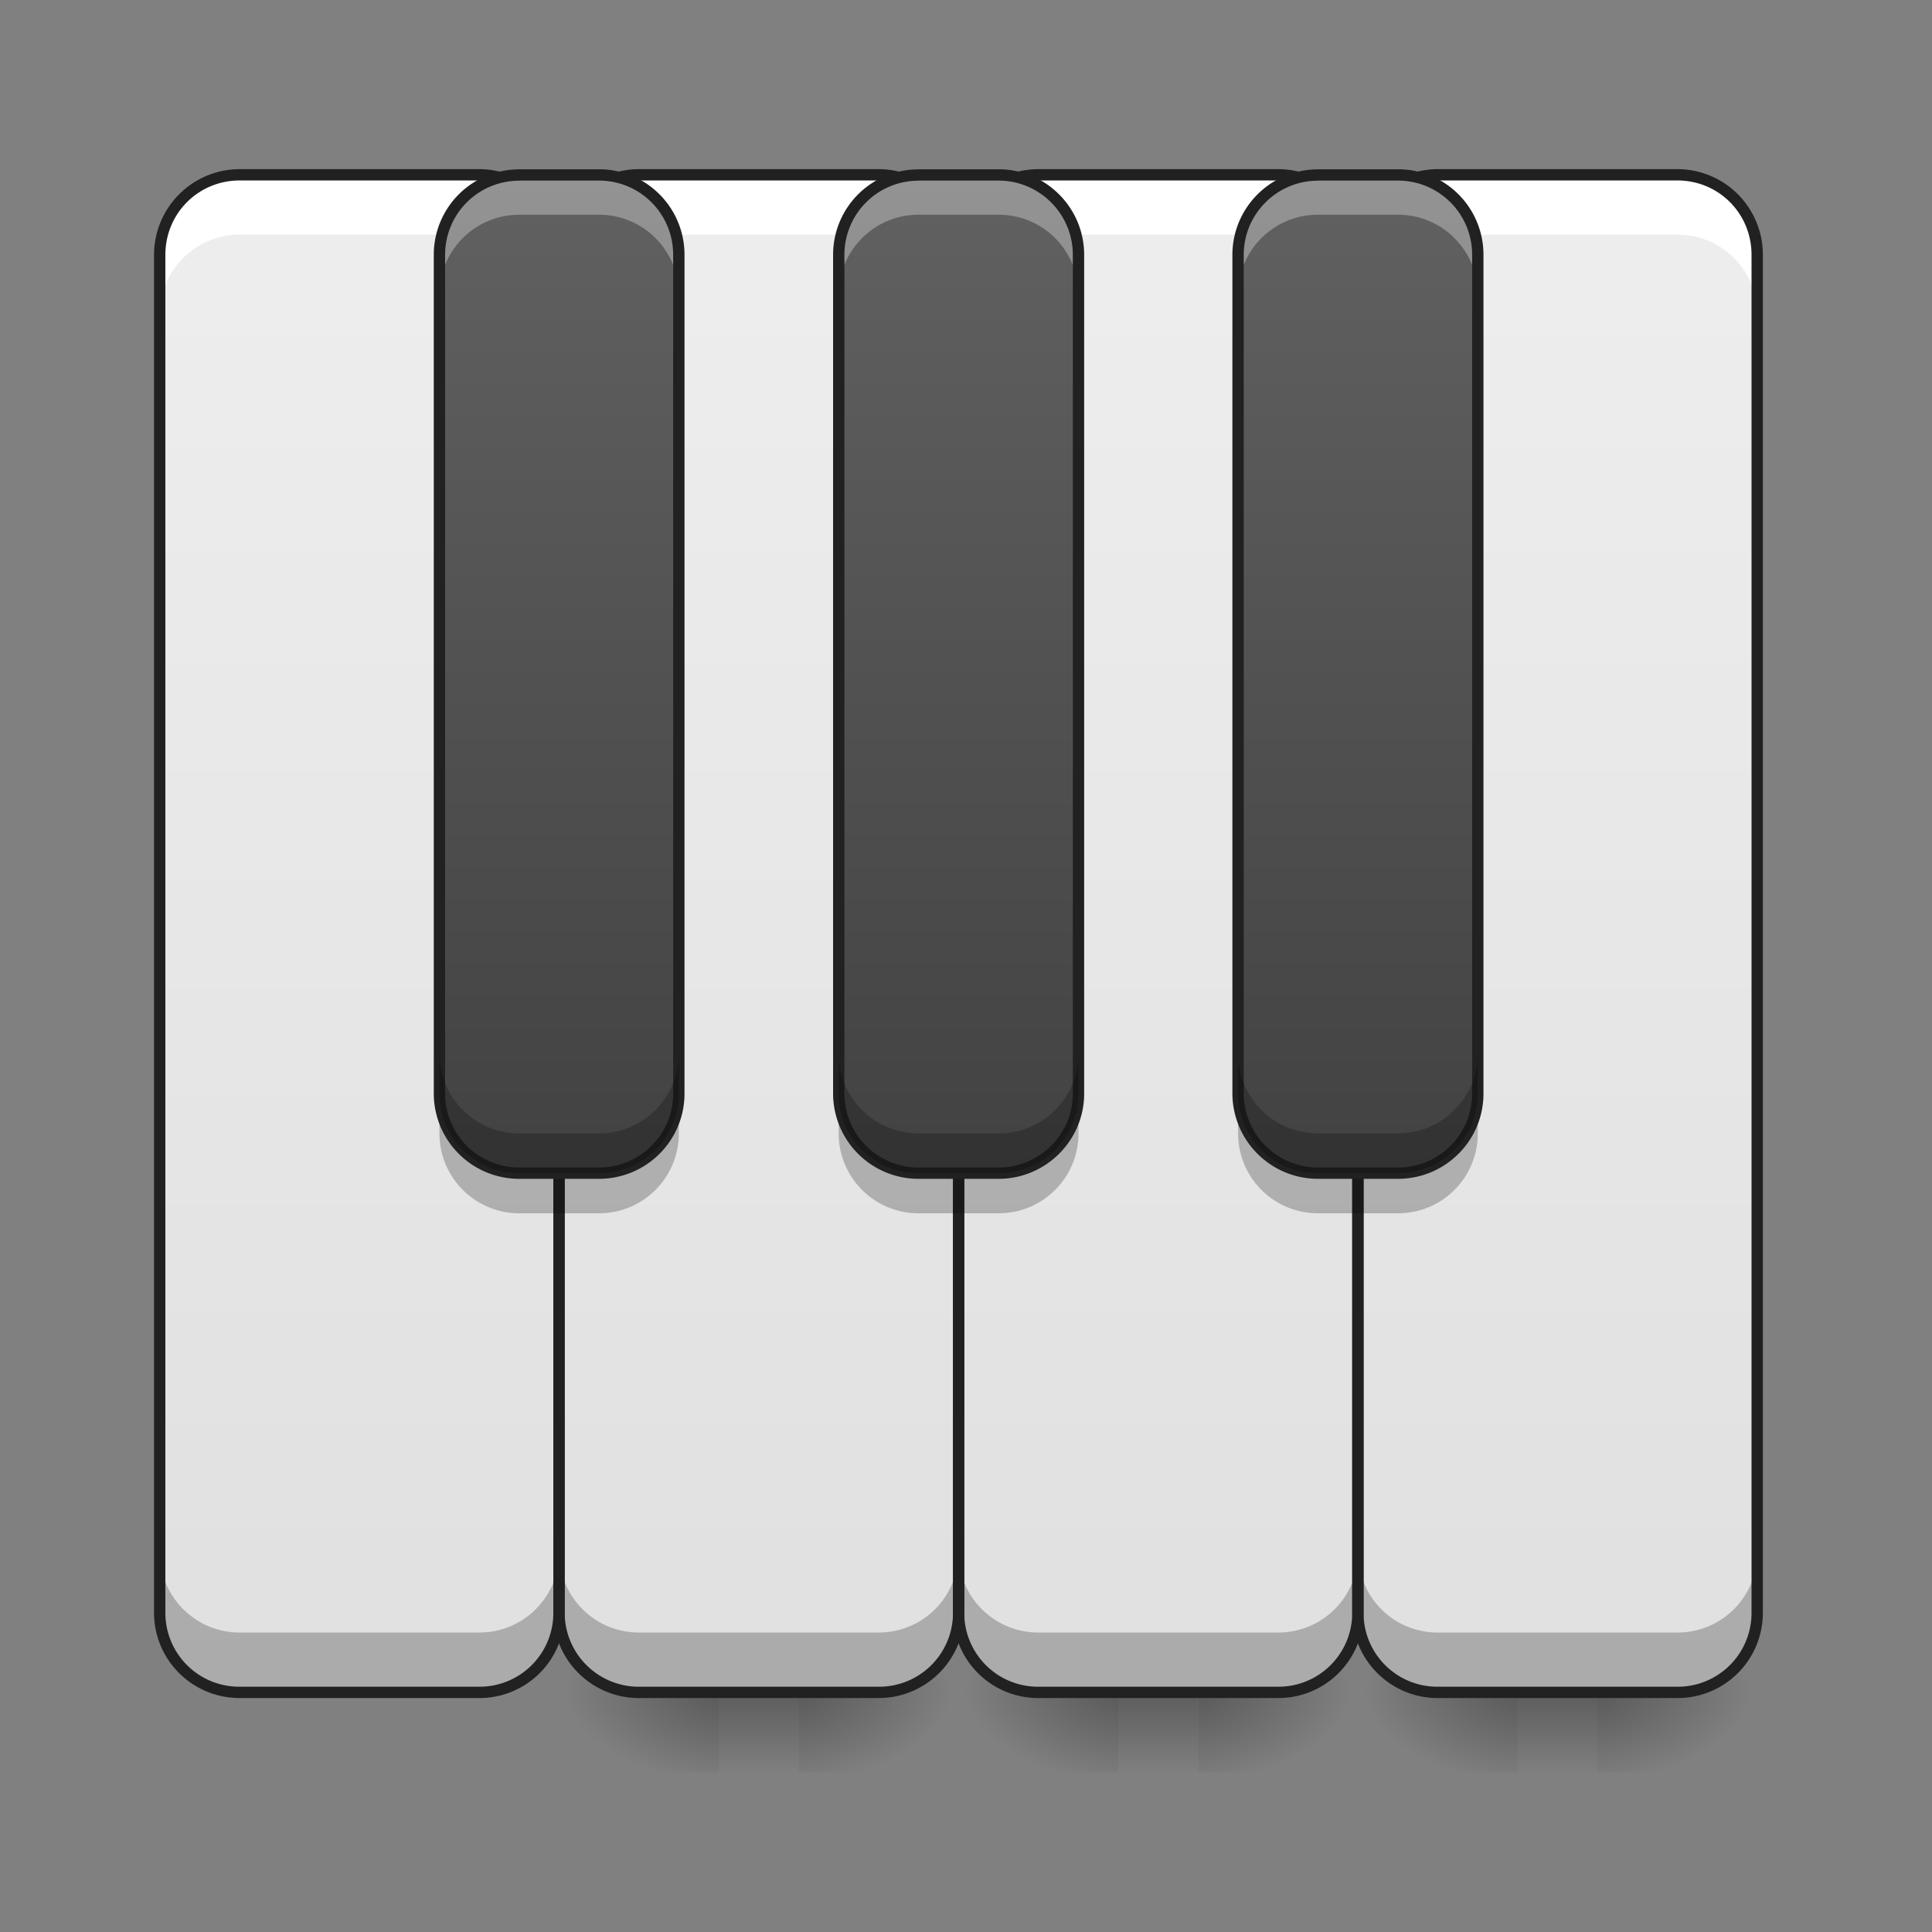 <svg xmlns="http://www.w3.org/2000/svg" width="22" height="22"><rect width="100%" height="100%" fill="#808080" stroke="none"/><defs><linearGradient id="a" gradientUnits="userSpaceOnUse" x1="254" y1="233.5" x2="254" y2="254.667" gradientTransform="matrix(.043 0 0 .043 13.644 9.24)"><stop offset="0" stop-opacity=".275"/><stop offset="1" stop-opacity="0"/></linearGradient><radialGradient id="b" gradientUnits="userSpaceOnUse" cx="450.909" cy="189.579" fx="450.909" fy="189.579" r="21.167" gradientTransform="matrix(0 -.054 -.097 0 36.295 43.722)"><stop offset="0" stop-opacity=".314"/><stop offset=".222" stop-opacity=".275"/><stop offset="1" stop-opacity="0"/></radialGradient><radialGradient id="c" gradientUnits="userSpaceOnUse" cx="450.909" cy="189.579" fx="450.909" fy="189.579" r="21.167" gradientTransform="matrix(0 .054 .097 0 -.82 -5.175)"><stop offset="0" stop-opacity=".314"/><stop offset=".222" stop-opacity=".275"/><stop offset="1" stop-opacity="0"/></radialGradient><radialGradient id="d" gradientUnits="userSpaceOnUse" cx="450.909" cy="189.579" fx="450.909" fy="189.579" r="21.167" gradientTransform="matrix(0 -.054 .097 0 -.82 43.722)"><stop offset="0" stop-opacity=".314"/><stop offset=".222" stop-opacity=".275"/><stop offset="1" stop-opacity="0"/></radialGradient><radialGradient id="e" gradientUnits="userSpaceOnUse" cx="450.909" cy="189.579" fx="450.909" fy="189.579" r="21.167" gradientTransform="matrix(0 .054 -.097 0 36.295 -5.175)"><stop offset="0" stop-opacity=".314"/><stop offset=".222" stop-opacity=".275"/><stop offset="1" stop-opacity="0"/></radialGradient><linearGradient id="f" gradientUnits="userSpaceOnUse" x1="254" y1="233.5" x2="254" y2="254.667" gradientTransform="matrix(.043 0 0 .043 9.096 9.24)"><stop offset="0" stop-opacity=".275"/><stop offset="1" stop-opacity="0"/></linearGradient><radialGradient id="g" gradientUnits="userSpaceOnUse" cx="450.909" cy="189.579" fx="450.909" fy="189.579" r="21.167" gradientTransform="matrix(0 -.054 -.097 0 31.747 43.722)"><stop offset="0" stop-opacity=".314"/><stop offset=".222" stop-opacity=".275"/><stop offset="1" stop-opacity="0"/></radialGradient><radialGradient id="h" gradientUnits="userSpaceOnUse" cx="450.909" cy="189.579" fx="450.909" fy="189.579" r="21.167" gradientTransform="matrix(0 .054 .097 0 -5.368 -5.175)"><stop offset="0" stop-opacity=".314"/><stop offset=".222" stop-opacity=".275"/><stop offset="1" stop-opacity="0"/></radialGradient><radialGradient id="i" gradientUnits="userSpaceOnUse" cx="450.909" cy="189.579" fx="450.909" fy="189.579" r="21.167" gradientTransform="matrix(0 -.054 .097 0 -5.368 43.722)"><stop offset="0" stop-opacity=".314"/><stop offset=".222" stop-opacity=".275"/><stop offset="1" stop-opacity="0"/></radialGradient><radialGradient id="j" gradientUnits="userSpaceOnUse" cx="450.909" cy="189.579" fx="450.909" fy="189.579" r="21.167" gradientTransform="matrix(0 .054 -.097 0 31.747 -5.175)"><stop offset="0" stop-opacity=".314"/><stop offset=".222" stop-opacity=".275"/><stop offset="1" stop-opacity="0"/></radialGradient><linearGradient id="k" gradientUnits="userSpaceOnUse" x1="254" y1="233.5" x2="254" y2="254.667" gradientTransform="matrix(.043 0 0 .043 4.548 9.24)"><stop offset="0" stop-opacity=".275"/><stop offset="1" stop-opacity="0"/></linearGradient><radialGradient id="l" gradientUnits="userSpaceOnUse" cx="450.909" cy="189.579" fx="450.909" fy="189.579" r="21.167" gradientTransform="matrix(0 -.054 -.097 0 27.199 43.722)"><stop offset="0" stop-opacity=".314"/><stop offset=".222" stop-opacity=".275"/><stop offset="1" stop-opacity="0"/></radialGradient><radialGradient id="m" gradientUnits="userSpaceOnUse" cx="450.909" cy="189.579" fx="450.909" fy="189.579" r="21.167" gradientTransform="matrix(0 .054 .097 0 -9.916 -5.175)"><stop offset="0" stop-opacity=".314"/><stop offset=".222" stop-opacity=".275"/><stop offset="1" stop-opacity="0"/></radialGradient><radialGradient id="n" gradientUnits="userSpaceOnUse" cx="450.909" cy="189.579" fx="450.909" fy="189.579" r="21.167" gradientTransform="matrix(0 -.054 .097 0 -9.916 43.722)"><stop offset="0" stop-opacity=".314"/><stop offset=".222" stop-opacity=".275"/><stop offset="1" stop-opacity="0"/></radialGradient><radialGradient id="o" gradientUnits="userSpaceOnUse" cx="450.909" cy="189.579" fx="450.909" fy="189.579" r="21.167" gradientTransform="matrix(0 .054 -.097 0 27.199 -5.175)"><stop offset="0" stop-opacity=".314"/><stop offset=".222" stop-opacity=".275"/><stop offset="1" stop-opacity="0"/></radialGradient><linearGradient id="p" gradientUnits="userSpaceOnUse" x1="169.333" y1="233.5" x2="169.333" y2="-168.667" gradientTransform="matrix(.043 0 0 .043 -3.638 9.24)"><stop offset="0" stop-color="#e0e0e0"/><stop offset="1" stop-color="#eee"/></linearGradient><linearGradient id="q" gradientUnits="userSpaceOnUse" x1="254" y1="233.5" x2="254" y2="-168.667" gradientTransform="matrix(.043 0 0 .043 -1.82 9.24)"><stop offset="0" stop-color="#e0e0e0"/><stop offset="1" stop-color="#eee"/></linearGradient><linearGradient id="r" gradientUnits="userSpaceOnUse" x1="338.667" y1="233.5" x2="338.667" y2="-168.667" gradientTransform="matrix(.043 0 0 .043 -.91 9.24)"><stop offset="0" stop-color="#e0e0e0"/><stop offset="1" stop-color="#eee"/></linearGradient><linearGradient id="s" gradientUnits="userSpaceOnUse" x1="423.333" y1="233.5" x2="423.333" y2="-168.667" gradientTransform="matrix(.043 0 0 .043 0 9.24)"><stop offset="0" stop-color="#e0e0e0"/><stop offset="1" stop-color="#eee"/></linearGradient><linearGradient id="t" gradientUnits="userSpaceOnUse" x1="127" y1="95.917" x2="127" y2="-168.667" gradientTransform="matrix(.043 0 0 .043 .91 9.24)"><stop offset="0" stop-color="#424242"/><stop offset="1" stop-color="#616161"/></linearGradient><linearGradient id="u" gradientUnits="userSpaceOnUse" x1="127" y1="95.917" x2="127" y2="-168.667" gradientTransform="matrix(.043 0 0 .043 10.006 9.24)"><stop offset="0" stop-color="#424242"/><stop offset="1" stop-color="#616161"/></linearGradient><linearGradient id="v" gradientUnits="userSpaceOnUse" x1="127" y1="95.917" x2="127" y2="-168.667" gradientTransform="matrix(.043 0 0 .043 5.458 9.24)"><stop offset="0" stop-color="#424242"/><stop offset="1" stop-color="#616161"/></linearGradient></defs><path d="M17.281 19.273h.91v.91h-.91zm0 0" fill="url(#a)"/><path d="M18.191 19.273h1.82v-.91h-1.82zm0 0" fill="url(#b)"/><path d="M17.281 19.273h-1.816v.91h1.816zm0 0" fill="url(#c)"/><path d="M17.281 19.273h-1.816v-.91h1.816zm0 0" fill="url(#d)"/><path d="M18.191 19.273h1.82v.91h-1.82zm0 0" fill="url(#e)"/><path d="M12.734 19.273h.91v.91h-.91zm0 0" fill="url(#f)"/><path d="M13.645 19.273h1.82v-.91h-1.82zm0 0" fill="url(#g)"/><path d="M12.734 19.273h-1.82v.91h1.82zm0 0" fill="url(#h)"/><path d="M12.734 19.273h-1.82v-.91h1.82zm0 0" fill="url(#i)"/><path d="M13.645 19.273h1.82v.91h-1.82zm0 0" fill="url(#j)"/><path d="M8.188 19.273h.91v.91h-.91zm0 0" fill="url(#k)"/><path d="M9.098 19.273h1.816v-.91H9.098zm0 0" fill="url(#l)"/><path d="M8.188 19.273h-1.82v.91h1.82zm0 0" fill="url(#m)"/><path d="M8.188 19.273h-1.82v-.91h1.82zm0 0" fill="url(#n)"/><path d="M9.098 19.273h1.816v.91H9.098zm0 0" fill="url(#o)"/><path d="M2.73 1.992h2.727c.504 0 .91.406.91.91v15.461c0 .504-.406.91-.91.91H2.73a.909.909 0 0 1-.91-.91V2.903c0-.505.407-.91.91-.91zm0 0" fill="url(#p)"/><path d="M7.277 1.992h2.727c.504 0 .91.406.91.91v15.461c0 .504-.406.91-.91.91H7.277a.909.909 0 0 1-.91-.91V2.903c0-.505.406-.91.91-.91zm0 0" fill="url(#q)"/><path d="M11.824 1.992h2.73c.5 0 .91.406.91.91v15.461c0 .504-.41.91-.91.91h-2.73c-.5 0-.91-.406-.91-.91V2.903c0-.505.41-.91.91-.91zm0 0" fill="url(#r)"/><path d="M16.371 1.992h2.73c.504 0 .91.406.91.91v15.461c0 .504-.406.91-.91.91h-2.73a.908.908 0 0 1-.906-.91V2.903c0-.505.406-.91.906-.91zm0 0" fill="url(#s)"/><path d="M2.73 1.992a.909.909 0 0 0-.91.91v.68c0-.504.407-.91.91-.91h2.727c.504 0 .91.406.91.91v-.68a.909.909 0 0 0-.91-.91zm0 0" fill="#fff"/><path d="M2.73 19.273a.909.909 0 0 1-.91-.91v-.683c0 .504.407.91.91.91h2.727c.504 0 .91-.406.91-.91v.683c0 .504-.406.91-.91.91zm0 0" fill-opacity=".235"/><path d="M2.73 1.926a.977.977 0 0 0-.976.976v15.461c0 .54.437.973.976.973h2.727a.97.97 0 0 0 .973-.973V2.903a.974.974 0 0 0-.973-.977zm0 .129h2.727c.469 0 .844.375.844.847v15.461a.84.84 0 0 1-.844.844H2.73a.841.841 0 0 1-.847-.844V2.903c0-.473.375-.848.847-.848zm0 0" fill="#212121"/><path d="M7.277 1.992a.909.909 0 0 0-.91.91v.68c0-.504.406-.91.91-.91h2.727c.504 0 .91.406.91.91v-.68a.909.909 0 0 0-.91-.91zm0 0" fill="#fff"/><path d="M7.277 19.273a.909.909 0 0 1-.91-.91v-.683c0 .504.406.91.91.91h2.727c.504 0 .91-.406.91-.91v.683c0 .504-.406.91-.91.91zm0 0" fill-opacity=".235"/><path d="M7.277 1.926a.977.977 0 0 0-.976.976v15.461c0 .54.437.973.976.973h2.727c.539 0 .976-.434.976-.973V2.903a.977.977 0 0 0-.976-.977zm0 .129h2.727c.473 0 .848.375.848.847v15.461a.841.841 0 0 1-.848.844H7.277a.844.844 0 0 1-.847-.844V2.903c0-.473.379-.848.847-.848zm0 0" fill="#212121"/><path d="M5.914 1.992h.906c.504 0 .91.406.91.91v9.551c0 .5-.406.906-.91.906h-.906a.908.908 0 0 1-.91-.906v-9.55c0-.505.406-.91.91-.91zm0 0" fill="url(#t)"/><path d="M16.371 1.992a.905.905 0 0 0-.906.91v.68c0-.504.402-.91.906-.91h2.73c.504 0 .91.406.91.91v-.68a.909.909 0 0 0-.91-.91zm0 0" fill="#fff"/><path d="M16.371 19.273a.905.905 0 0 1-.906-.91v-.683c0 .504.402.91.906.91h2.73c.504 0 .91-.406.91-.91v.683c0 .504-.406.91-.91.91zm0 0" fill-opacity=".235"/><path d="M16.371 1.926a.976.976 0 0 0-.973.976v15.461c0 .54.438.973.973.973h2.73a.97.97 0 0 0 .973-.973V2.903a.974.974 0 0 0-.972-.977zm0 .129h2.73c.47 0 .844.375.844.847v15.461a.84.84 0 0 1-.843.844h-2.73a.84.84 0 0 1-.845-.844V2.903c0-.473.375-.848.844-.848zm0 0" fill="#212121"/><path d="M11.824 1.992a.909.909 0 0 0-.91.91v.68c0-.504.406-.91.91-.91h2.73c.505 0 .91.406.91.91v-.68a.909.909 0 0 0-.91-.91zm0 0" fill="#fff"/><path d="M11.824 19.273a.909.909 0 0 1-.91-.91v-.683c0 .504.406.91.91.91h2.73c.505 0 .91-.406.91-.91v.683c0 .504-.405.91-.91.91zm0 0" fill-opacity=".235"/><path d="M11.824 1.926a.974.974 0 0 0-.972.976v15.461c0 .54.433.973.972.973h2.73a.97.97 0 0 0 .973-.973V2.903a.974.974 0 0 0-.972-.977zm0 .129h2.73c.47 0 .844.375.844.847v15.461a.84.84 0 0 1-.843.844h-2.73a.84.84 0 0 1-.845-.844V2.903c0-.473.375-.848.844-.848zm0 0" fill="#212121"/><path d="M15.008 1.992h.91c.504 0 .91.406.91.91v9.551c0 .5-.406.906-.91.906h-.91a.91.91 0 0 1-.91-.906v-9.55c0-.505.41-.91.91-.91zm0 0" fill="url(#u)"/><path d="M10.46 1.992h.911c.5 0 .91.406.91.91v9.551c0 .5-.41.906-.91.906h-.91a.908.908 0 0 1-.91-.906v-9.55c0-.505.406-.91.91-.91zm0 0" fill="url(#v)"/><path d="M5.914 1.992a.909.909 0 0 0-.91.91v.453c0-.503.406-.91.91-.91h.906c.504 0 .91.407.91.91v-.453a.909.909 0 0 0-.91-.91zm0 0" fill="#fff" fill-opacity=".314"/><path d="M5.914 13.816a.909.909 0 0 1-.91-.91v-.453c0 .504.406.906.91.906h.906c.504 0 .91-.402.91-.906v.453c0 .504-.406.91-.91.91zm0 0" fill-opacity=".235"/><path d="M5.914 1.992h.906c.504 0 .91.406.91.91v9.551c0 .5-.406.906-.91.906h-.906a.908.908 0 0 1-.91-.906v-9.55c0-.505.406-.91.91-.91zm0 0" fill="none" stroke-width=".129" stroke-linecap="round" stroke-linejoin="round" stroke="#212121"/><path d="M5.914 13.36a.905.905 0 0 1-.91-.907v-.457c0 .504.406.91.91.91h.906c.504 0 .91-.406.91-.91v.457a.905.905 0 0 1-.91.906zm0 0" fill-opacity=".235"/><path d="M10.46 1.992a.909.909 0 0 0-.91.91v.453c0-.503.407-.91.91-.91h.911c.504 0 .91.407.91.91v-.453a.909.909 0 0 0-.91-.91zm0 0" fill="#fff" fill-opacity=".314"/><path d="M10.46 13.816a.909.909 0 0 1-.91-.91v-.453c0 .504.407.906.91.906h.911c.504 0 .91-.402.91-.906v.453c0 .504-.406.91-.91.91zm0 0" fill-opacity=".235"/><path d="M10.46 1.992h.911c.5 0 .91.406.91.91v9.551c0 .5-.41.906-.91.906h-.91a.908.908 0 0 1-.91-.906v-9.55c0-.505.406-.91.91-.91zm0 0" fill="none" stroke-width=".129" stroke-linecap="round" stroke-linejoin="round" stroke="#212121"/><path d="M10.46 13.36a.905.905 0 0 1-.91-.907v-.457c0 .504.407.91.91.91h.911c.504 0 .91-.406.91-.91v.457a.905.905 0 0 1-.91.906zm0 0" fill-opacity=".235"/><path d="M15.008 1.992a.909.909 0 0 0-.91.91v.453c0-.503.406-.91.91-.91h.91c.504 0 .91.407.91.91v-.453a.909.909 0 0 0-.91-.91zm0 0" fill="#fff" fill-opacity=".314"/><path d="M15.008 13.816a.909.909 0 0 1-.91-.91v-.453c0 .504.406.906.91.906h.91c.504 0 .91-.402.91-.906v.453c0 .504-.406.91-.91.91zm0 0" fill-opacity=".235"/><path d="M15.008 1.992h.91c.504 0 .91.406.91.91v9.551c0 .5-.406.906-.91.906h-.91a.91.91 0 0 1-.91-.906v-9.55c0-.505.41-.91.91-.91zm0 0" fill="none" stroke-width=".129" stroke-linecap="round" stroke-linejoin="round" stroke="#212121"/><path d="M15.008 13.36a.905.905 0 0 1-.91-.907v-.457c0 .504.406.91.91.91h.91c.504 0 .91-.406.91-.91v.457a.905.905 0 0 1-.91.906zm0 0" fill-opacity=".235"/></svg>